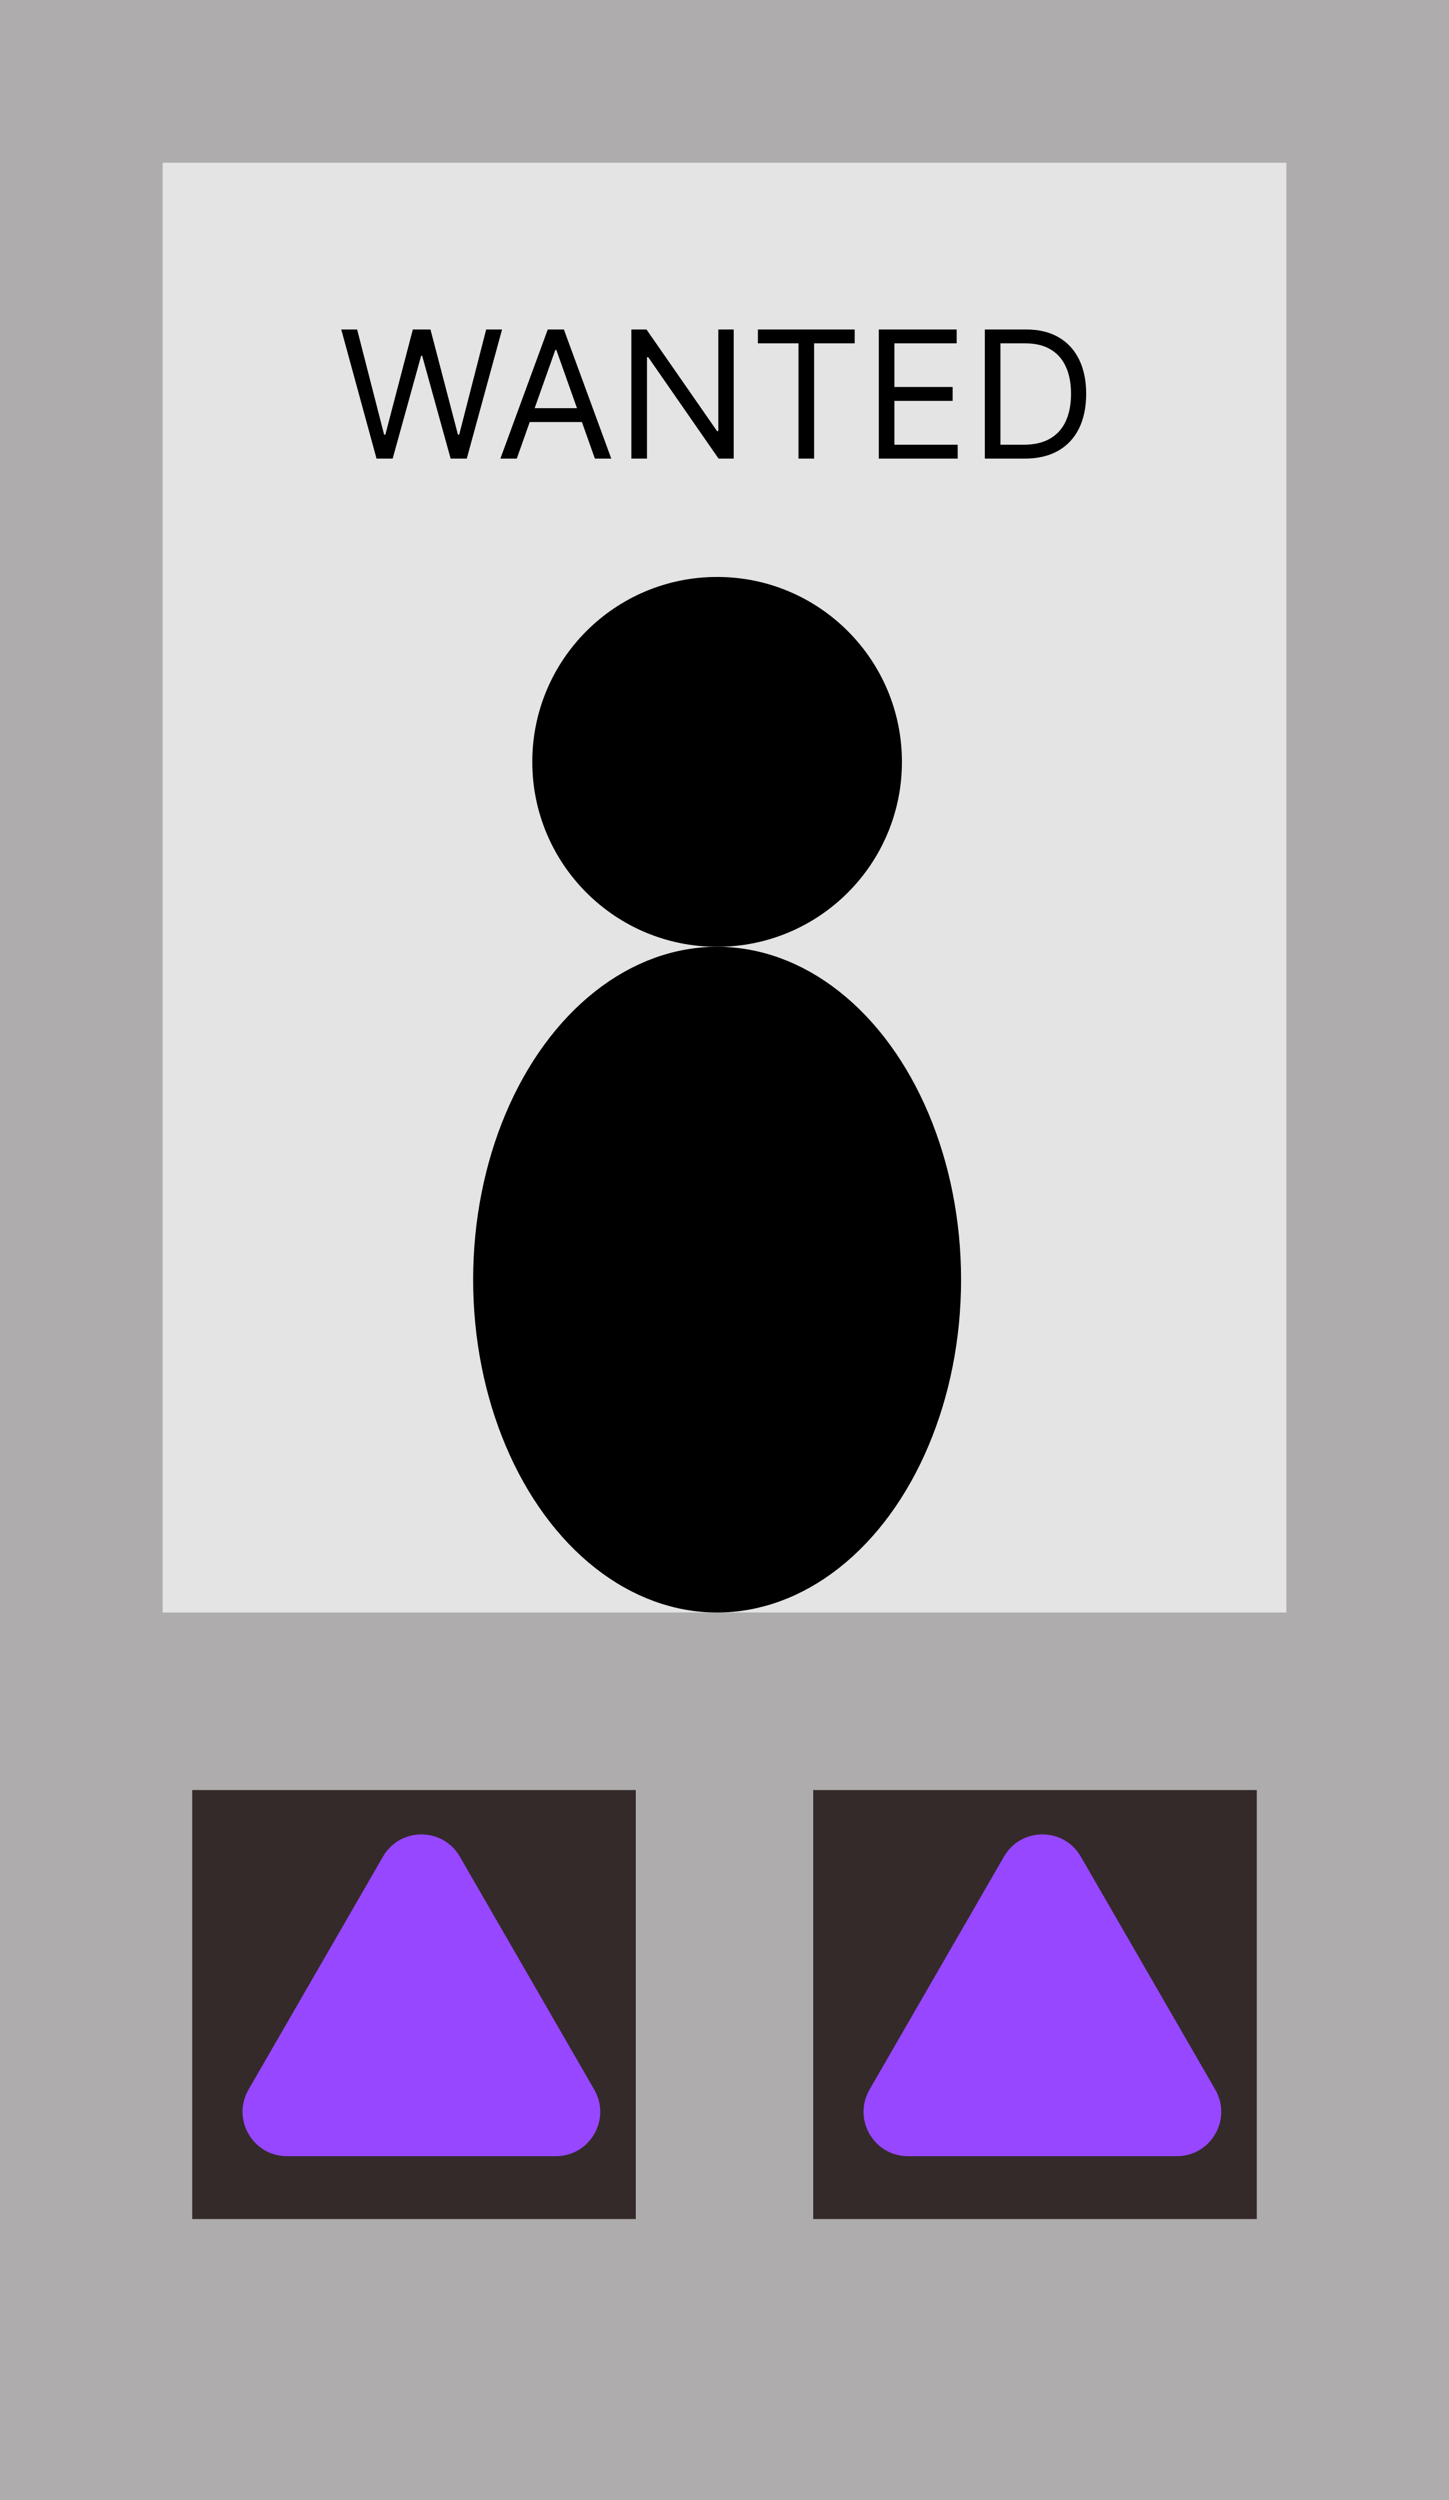 <svg width="98" height="169" viewBox="0 0 98 169" fill="none" xmlns="http://www.w3.org/2000/svg">
<rect width="98" height="169" fill="#AEACAC"/>
<rect x="11" y="11" width="76" height="98" fill="#E4E4E4"/>
<rect x="13" y="121" width="30" height="29" fill="#342A2A"/>
<rect x="55" y="121" width="30" height="29" fill="#342A2A"/>
<ellipse cx="48.5" cy="86.5" rx="16.5" ry="22.5" fill="black"/>
<circle cx="48.5" cy="51.5" r="12.5" fill="black"/>
<path d="M25.466 31L23.08 22.273H24.154L25.978 29.381H26.063L27.921 22.273H29.114L30.972 29.381H31.057L32.881 22.273H33.955L31.569 31H30.478L28.552 24.046H28.483L26.557 31H25.466ZM34.95 31H33.842L37.047 22.273H38.137L41.342 31H40.234L37.626 23.653H37.558L34.95 31ZM35.359 27.591H39.825V28.528H35.359V27.591ZM49.622 22.273V31H48.599L43.843 24.148H43.758V31H42.701V22.273H43.724L48.497 29.142H48.582V22.273H49.622ZM51.259 23.21V22.273H57.805V23.21H55.06V31H54.004V23.21H51.259ZM59.436 31V22.273H64.703V23.21H60.492V26.159H64.43V27.097H60.492V30.062H64.771V31H59.436ZM69.301 31H66.608V22.273H69.42C70.267 22.273 70.991 22.447 71.593 22.797C72.196 23.143 72.657 23.642 72.978 24.293C73.299 24.94 73.46 25.716 73.46 26.619C73.46 27.528 73.298 28.311 72.974 28.967C72.65 29.621 72.179 30.124 71.559 30.476C70.94 30.825 70.187 31 69.301 31ZM67.664 30.062H69.233C69.954 30.062 70.552 29.923 71.027 29.645C71.501 29.366 71.855 28.97 72.088 28.456C72.321 27.942 72.437 27.329 72.437 26.619C72.437 25.915 72.322 25.308 72.092 24.8C71.862 24.288 71.518 23.896 71.061 23.624C70.603 23.348 70.034 23.21 69.352 23.21H67.664V30.062Z" fill="black"/>
<path d="M25.902 125.5C27.057 123.5 29.943 123.5 31.098 125.5L40.191 141.25C41.346 143.25 39.903 145.75 37.593 145.75H19.407C17.097 145.75 15.654 143.25 16.809 141.25L25.902 125.5Z" fill="#9747FF"/>
<path d="M67.902 125.5C69.057 123.5 71.943 123.5 73.098 125.5L82.191 141.25C83.346 143.25 81.903 145.75 79.593 145.75H61.407C59.097 145.75 57.654 143.25 58.809 141.25L67.902 125.5Z" fill="#9747FF"/>
</svg>

